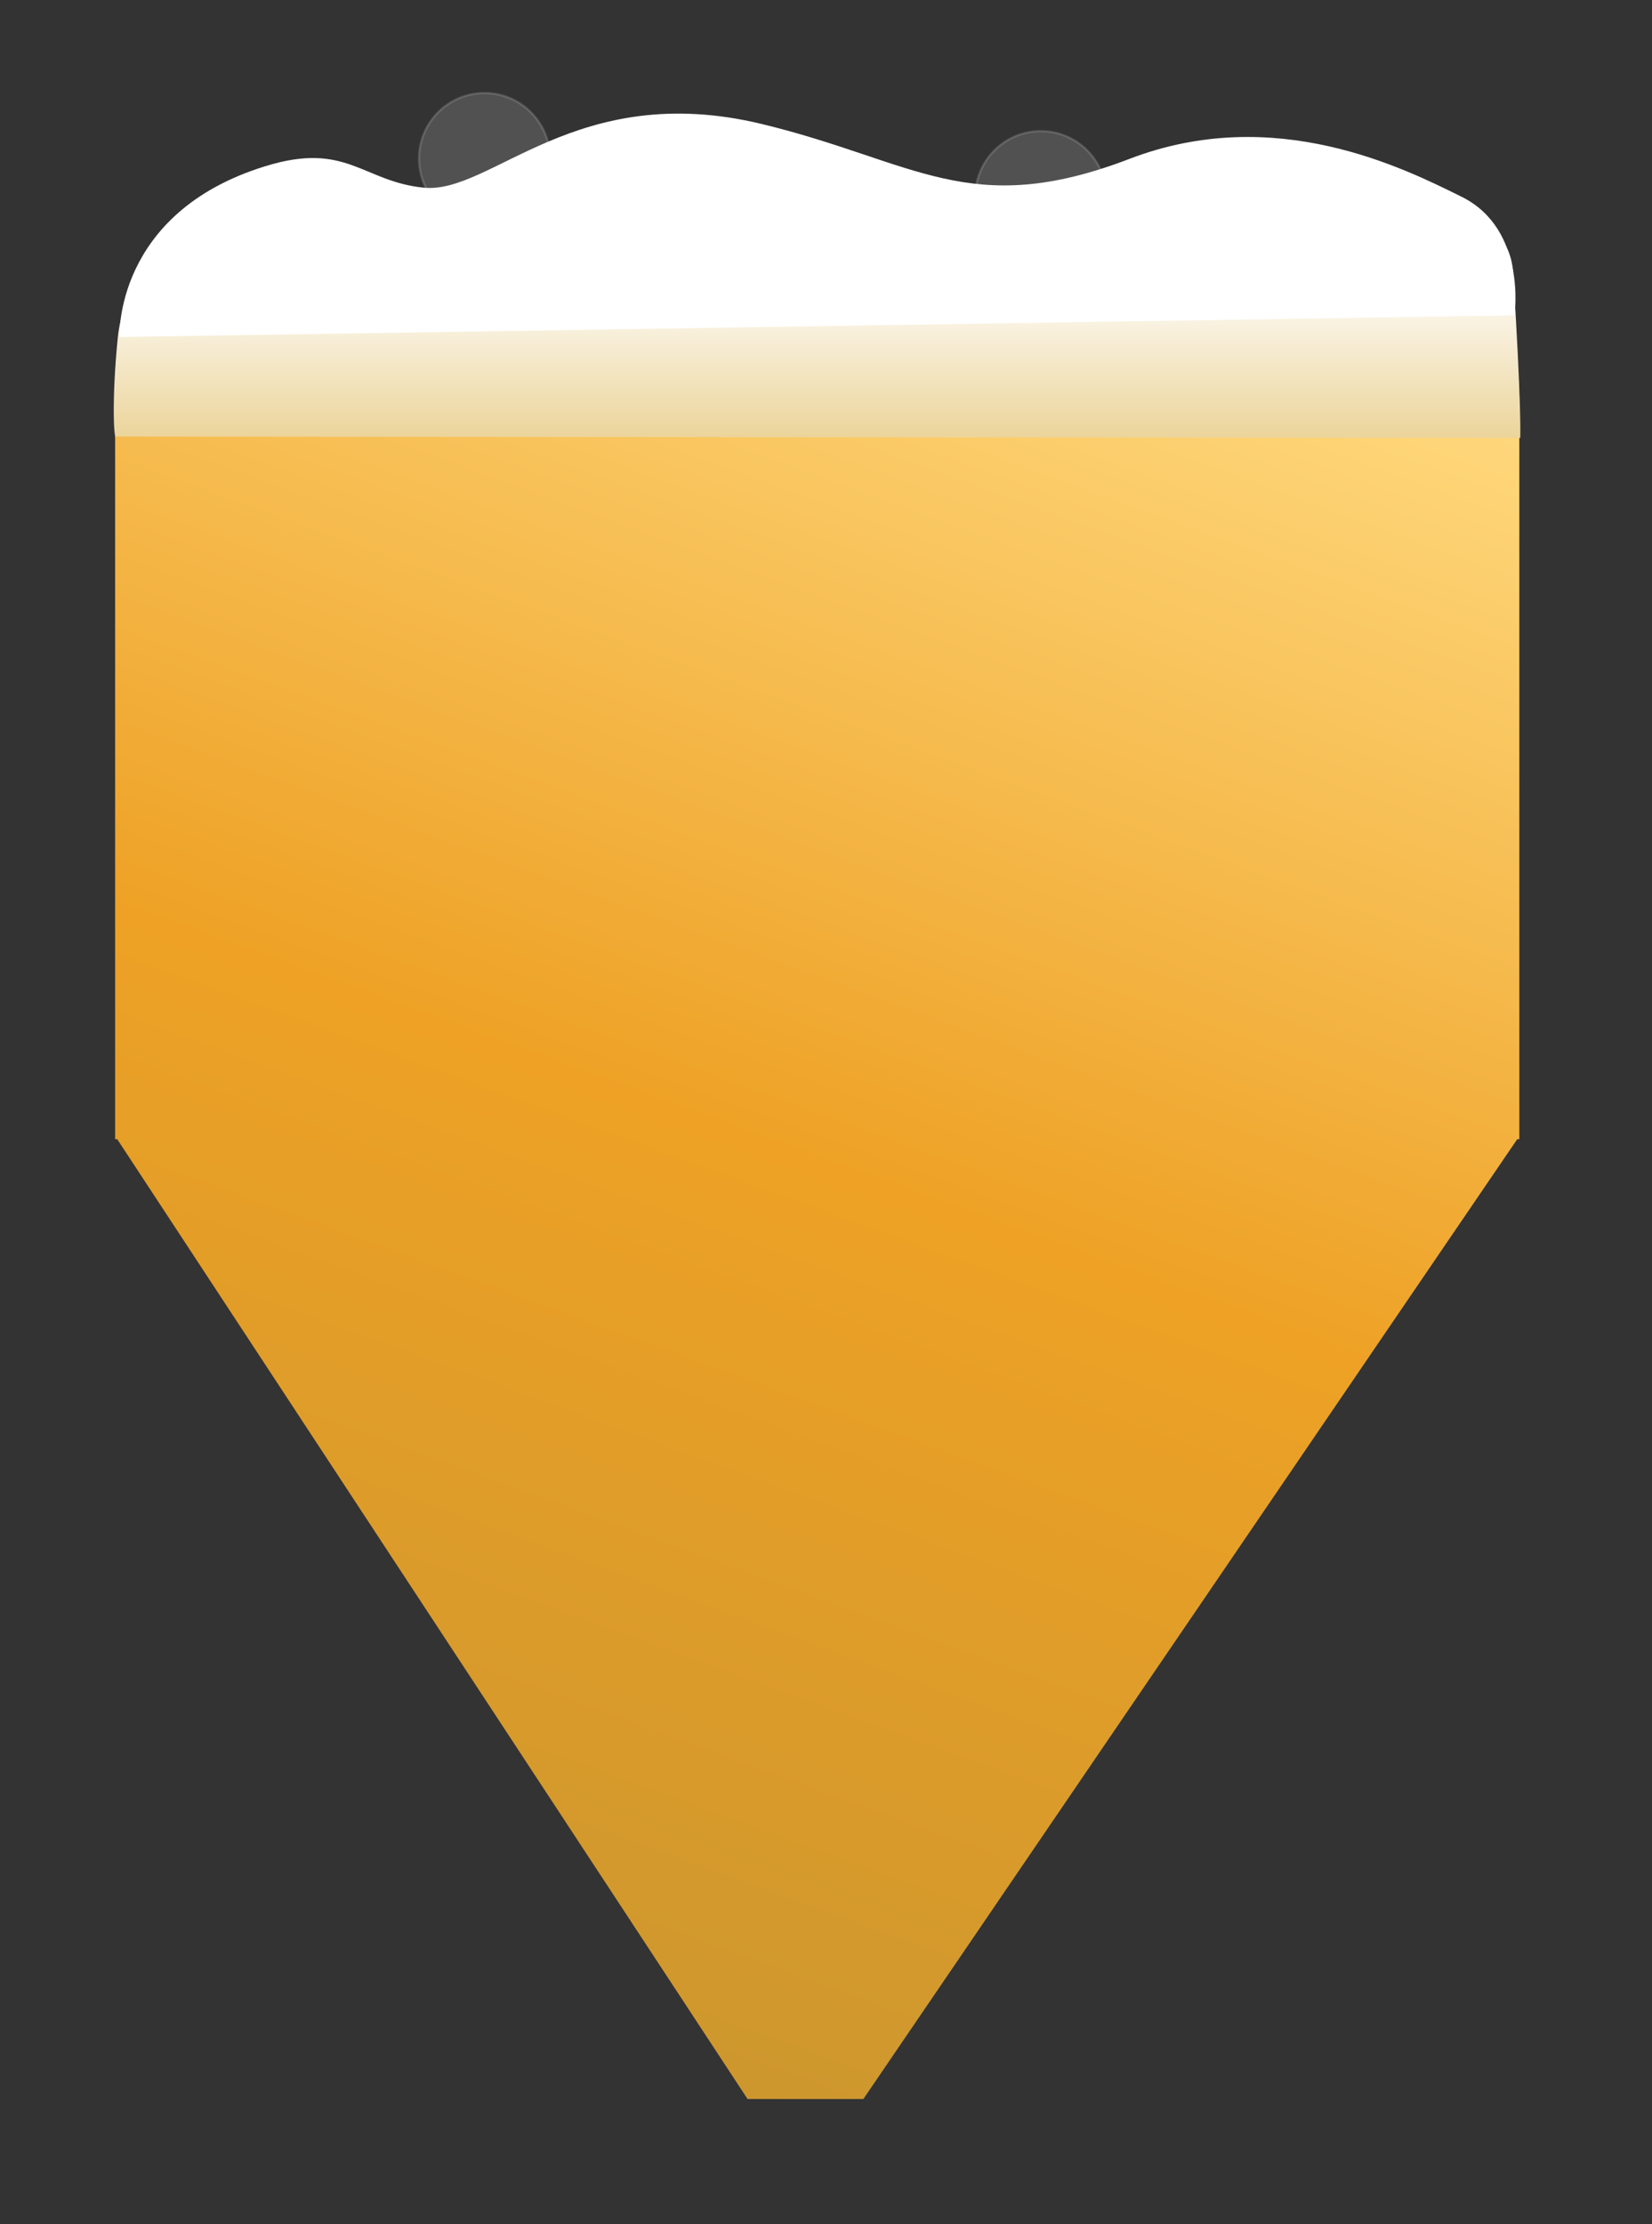 <?xml version="1.0" encoding="utf-8"?>
<!-- Generator: Adobe Illustrator 17.1.0, SVG Export Plug-In . SVG Version: 6.00 Build 0)  -->
<!DOCTYPE svg PUBLIC "-//W3C//DTD SVG 1.1//EN" "http://www.w3.org/Graphics/SVG/1.1/DTD/svg11.dtd">
<svg version="1.1" xmlns="http://www.w3.org/2000/svg" xmlns:xlink="http://www.w3.org/1999/xlink" x="0px" y="0px"
	 viewBox="0 0 716 963.5" enable-background="new 0 0 716 963.5" xml:space="preserve">
<rect x="0" y="0" width="716" height="963.5" fill="#333333" stroke="none"/>
<g id="Map">
</g>
<g id="Chart">
</g>
<g id="Inset_map">
</g>
<g id="Art">
</g>
<g id="TEXT">
	<g>
		
			<linearGradient id="SVGID_1_" gradientUnits="userSpaceOnUse" x1="12155.685" y1="-1116.508" x2="12983.772" y2="1158.642" gradientTransform="matrix(0.333 0 0 -0.333 -3886.666 479.291)">
			<stop  offset="0" style="stop-color:#CD972E"/>
			<stop  offset="0.486" style="stop-color:#EEA125"/>
			<stop  offset="1" style="stop-color:#FFD97E"/>
		</linearGradient>
		<path fill="url(#SVGID_1_)" d="M49.9,171.3v276.5v43.8v1.9h0.9L324,909.3h50.2l283.4-415.8h0.9v-1.9v-43.8V172.1
			C655.3,173.3,77.3,171.9,49.9,171.3z"/>
		<g>
			<linearGradient id="SVGID_2_" gradientUnits="userSpaceOnUse" x1="354.114" y1="189.695" x2="354.114" y2="92.237">
				<stop  offset="1.020408e-02" style="stop-color:#ECD59C"/>
				<stop  offset="0.739" style="stop-color:#FFFFFF"/>
			</linearGradient>
			<path fill="url(#SVGID_2_)" d="M658.9,189.7l-608.6-0.6c-0.8,2.7-2.1-14.8,0.8-43.3c3.7-35.6,45.2-73.1,179.6-41.9
				c48.1,11.2,76.4,13.6,152.9,13.7c29.4,0,93.5,18.7,122,6.5c65.1-28,147.2-51.4,150.2-6C659.5,176.3,658.9,189.7,658.9,189.7z"/>
			<circle opacity="0.15" fill="#FFFFFF" stroke="#FFFFFF" stroke-miterlimit="10" cx="451.1" cy="85.2" r="28.4"/>
			<circle opacity="0.15" fill="#FFFFFF" stroke="#FFFFFF" stroke-miterlimit="10" cx="210" cy="68.7" r="28.4"/>
			<path fill="#FFFFFF" d="M51.8,146l604.6-9.4c0,0,5.5-37.2-22.8-51.3c-25.2-12.5-81.1-40.6-144-16.5c-69.4,26.6-92.9,1-159.5-15.1
				c-80.5-19.4-117.2,30.6-146.5,27.6c-26.5-2.7-33.5-20.2-68.6-9.3C49.3,92.2,51.8,146,51.8,146z"/>
		</g>
	</g>
</g>
</svg>
